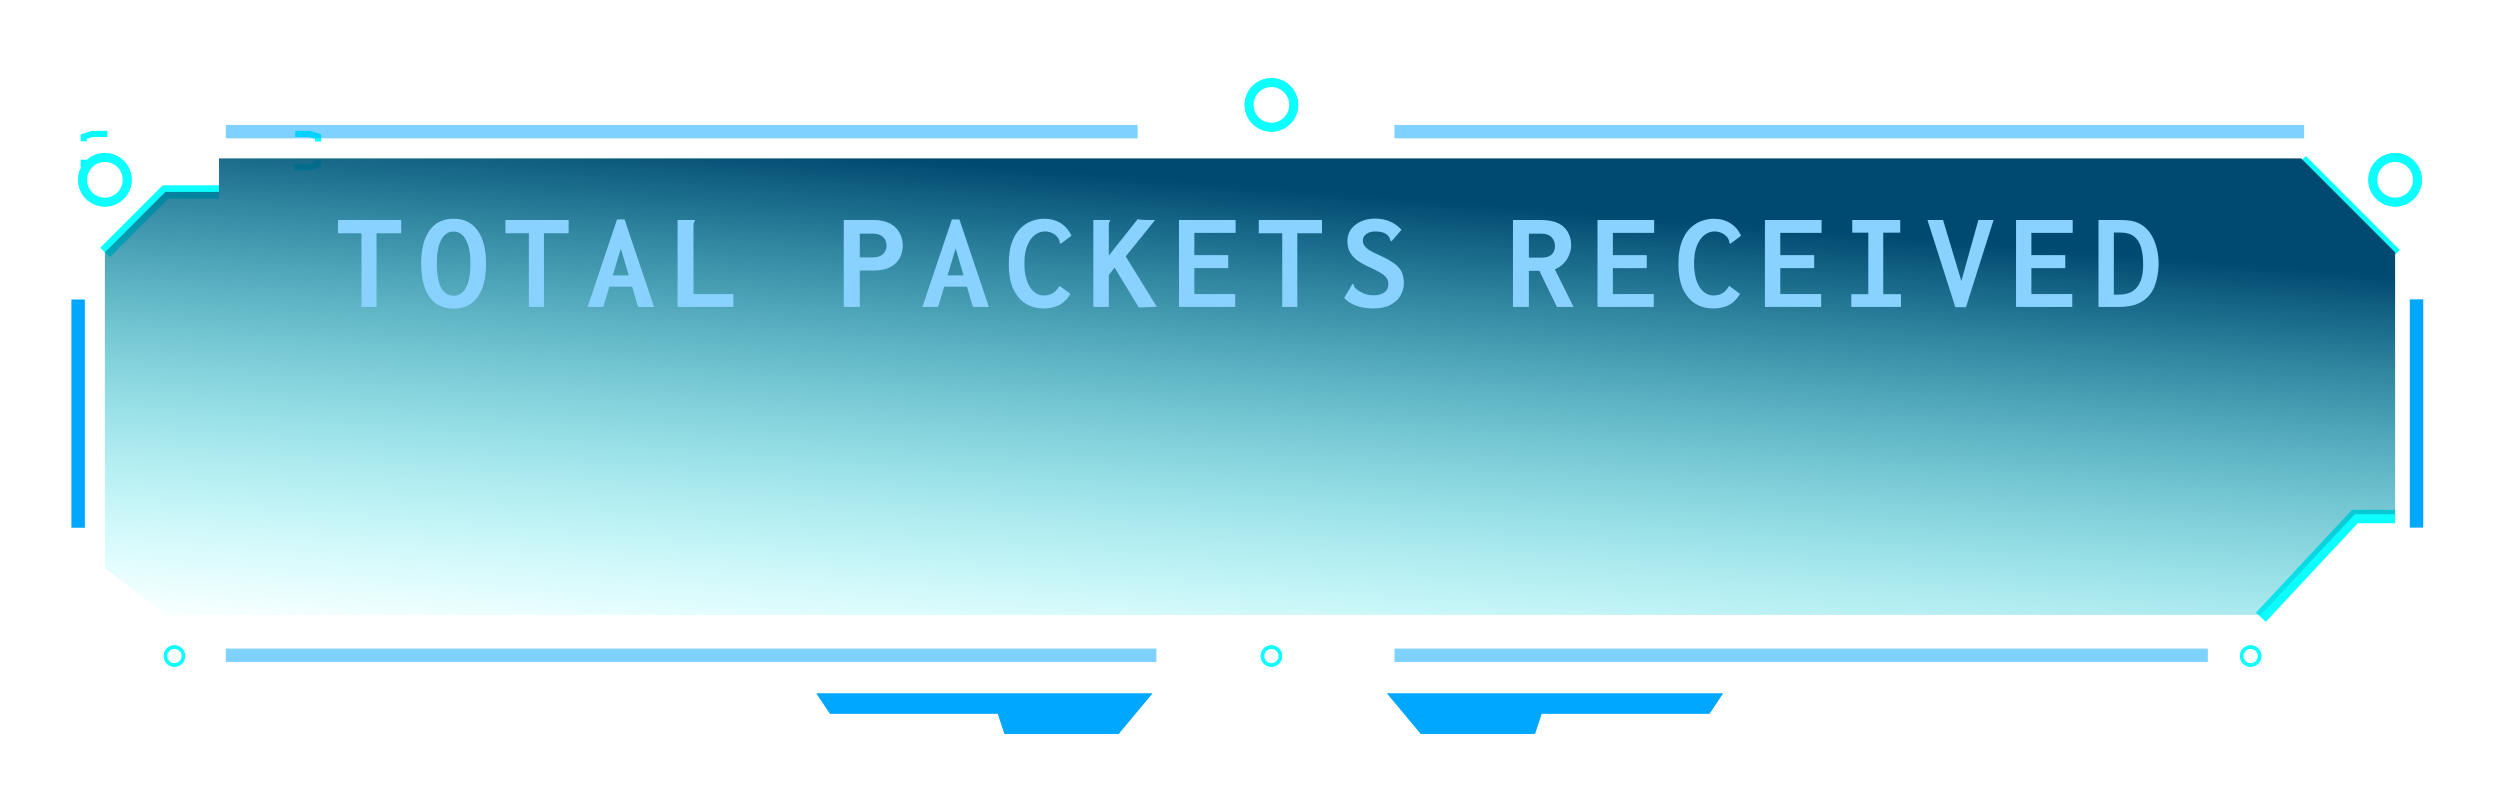 <svg width="448" height="142" viewBox="0 0 448 142" fill="none" xmlns="http://www.w3.org/2000/svg">
<path d="M15 25.322V24.496L16.508 24H19.23M52.909 24H55.388L57 24.463V25.35M57 28.661V29.477L55.544 29.961H52.718M19.16 30H16.56L15 29.521V28.623" stroke="#02FDFC" stroke-width="1.089"/>
<path d="M14 53.667V94.571M433.041 53.645V94.549" stroke="#00A7FF" stroke-width="2.406"/>
<path d="M18.812 45.244L29.64 34.417H39.265M412.363 28.801L429.206 45.644M429.206 92.564H421.987L405.144 110.61" stroke="#0CFEFF" stroke-width="2.406"/>
<path opacity="0.5" d="M40.469 23.59H203.864M249.892 23.59H412.905M395.645 117.429H249.892M207.22 117.429H40.469" stroke="#00A7FF" stroke-width="2.406"/>
<path d="M39.245 28.383V34.398H29.621L18.793 45.226V101.77L29.621 110.192H405.143L421.986 92.145H429.204V45.226L412.361 28.383H39.245Z" fill="url(#paint0_linear_374_1570)"/>
<g filter="url(#filter0_f_374_1570)">
<path d="M200.466 131.492L206.482 124.273H146.328L148.734 127.883H178.811L180.014 131.492H200.466Z" fill="#00A7FF"/>
<path d="M254.604 131.492L248.589 124.273H308.742L306.336 127.883H276.259L275.056 131.492H254.604Z" fill="#00A7FF"/>
</g>
<g filter="url(#filter1_f_374_1570)">
<path d="M200.466 129.086L201.669 125.477H148.734V126.68H181.217L182.42 129.086H200.466Z" fill="white"/>
</g>
<g filter="url(#filter2_f_374_1570)">
<path d="M254.604 130.289L252.198 125.477H306.336V126.68H276.259L273.853 130.289H254.604Z" fill="white"/>
</g>
<path d="M200.466 131.492L206.482 124.273H146.328L148.734 127.883H178.811L180.014 131.492H200.466Z" fill="#00A7FF"/>
<path d="M254.604 131.492L248.589 124.273H308.742L306.336 127.883H276.259L275.056 131.492H254.604Z" fill="#00A7FF"/>
<g filter="url(#filter3_f_374_1570)">
<circle cx="227.837" cy="18.794" r="4.795" fill="#0CFEFF"/>
</g>
<circle cx="227.837" cy="18.794" r="4.795" fill="#0CFEFF"/>
<g filter="url(#filter4_f_374_1570)">
<circle cx="227.837" cy="18.794" r="3.196" fill="white"/>
</g>
<g filter="url(#filter5_f_374_1570)">
<circle cx="429.205" cy="32.22" r="4.795" fill="#0CFEFF"/>
</g>
<circle cx="429.205" cy="32.22" r="4.795" fill="#0CFEFF"/>
<g filter="url(#filter6_f_374_1570)">
<circle cx="429.204" cy="32.22" r="3.196" fill="white"/>
</g>
<g filter="url(#filter7_f_374_1570)">
<circle cx="18.794" cy="32.22" r="4.795" fill="#0CFEFF"/>
</g>
<circle cx="18.794" cy="32.22" r="4.795" fill="#0CFEFF"/>
<g filter="url(#filter8_f_374_1570)">
<circle cx="18.794" cy="32.22" r="3.196" fill="white"/>
</g>
<g filter="url(#filter9_f_374_1570)">
<circle cx="31.262" cy="117.562" r="1.918" fill="#0CFEFF"/>
</g>
<circle cx="31.262" cy="117.562" r="1.918" fill="#0CFEFF"/>
<g filter="url(#filter10_f_374_1570)">
<circle cx="31.263" cy="117.564" r="1.279" fill="white"/>
</g>
<g filter="url(#filter11_f_374_1570)">
<circle cx="227.836" cy="117.562" r="1.918" fill="#0CFEFF"/>
</g>
<circle cx="227.836" cy="117.562" r="1.918" fill="#0CFEFF"/>
<g filter="url(#filter12_f_374_1570)">
<circle cx="227.837" cy="117.564" r="1.279" fill="white"/>
</g>
<g filter="url(#filter13_f_374_1570)">
<circle cx="403.316" cy="117.562" r="1.918" fill="#0CFEFF"/>
</g>
<circle cx="403.316" cy="117.562" r="1.918" fill="#0CFEFF"/>
<g filter="url(#filter14_f_374_1570)">
<circle cx="403.318" cy="117.564" r="1.279" fill="white"/>
</g>
<path d="M64.775 55V41.8H60.575V39.425H71.9V41.8H67.475V55H64.775ZM81.3 55.3C79.383 55.3 77.933 54.6 76.95 53.2C75.967 51.8 75.475 49.808 75.475 47.225C75.475 44.708 75.967 42.742 76.95 41.325C77.933 39.908 79.383 39.2 81.3 39.2C83.183 39.2 84.617 39.908 85.6 41.325C86.6 42.742 87.1 44.708 87.1 47.225C87.1 49.808 86.6 51.8 85.6 53.2C84.617 54.6 83.183 55.3 81.3 55.3ZM81.3 53C82.233 53 82.967 52.525 83.5 51.575C84.033 50.608 84.3 49.15 84.3 47.2C84.3 45.383 84.033 43.983 83.5 43C82.967 42 82.233 41.5 81.3 41.5C80.333 41.5 79.583 42 79.05 43C78.533 43.983 78.275 45.383 78.275 47.2C78.275 49.15 78.533 50.608 79.05 51.575C79.583 52.525 80.333 53 81.3 53ZM94.775 55V41.8H90.575V39.425H101.9V41.8H97.475V55H94.775ZM114.35 55L113.275 51.375H109.2L108.1 55H105.3L110.575 39.325H111.925L117.2 55H114.35ZM111.25 44.55L109.8 49.35H112.675L111.25 44.55ZM121.425 39.425H124.5V39.65C124.4 39.75 124.333 39.867 124.3 40C124.283 40.117 124.275 40.308 124.275 40.575V52.7H131.425V55H121.425V39.425ZM151.2 55V39.425H156.5C157.7 39.425 158.692 39.633 159.475 40.05C160.258 40.467 160.833 41.025 161.2 41.725C161.583 42.408 161.775 43.167 161.775 44C161.775 44.817 161.592 45.567 161.225 46.25C160.858 46.917 160.292 47.458 159.525 47.875C158.758 48.275 157.792 48.475 156.625 48.475H154.075V55H151.2ZM154.075 46.125H156.425C157.225 46.125 157.833 45.925 158.25 45.525C158.667 45.125 158.875 44.617 158.875 44C158.875 43.383 158.667 42.875 158.25 42.475C157.833 42.075 157.233 41.875 156.45 41.875H154.075V46.125ZM174.35 55L173.275 51.375H169.2L168.1 55H165.3L170.575 39.325H171.925L177.2 55H174.35ZM171.25 44.55L169.8 49.35H172.675L171.25 44.55ZM186.975 55.275C185.842 55.275 184.8 55 183.85 54.45C182.917 53.883 182.167 53.008 181.6 51.825C181.05 50.642 180.775 49.133 180.775 47.3C180.775 45.767 180.958 44.483 181.325 43.45C181.708 42.4 182.208 41.567 182.825 40.95C183.442 40.333 184.117 39.892 184.85 39.625C185.6 39.342 186.342 39.2 187.075 39.2C188.242 39.2 189.242 39.467 190.075 40C190.925 40.533 191.567 41.283 192 42.25L190.225 43.575L190.025 43.7L189.9 43.5C189.917 43.383 189.9 43.267 189.85 43.15C189.817 43.017 189.733 42.833 189.6 42.6C189.233 42.167 188.85 41.875 188.45 41.725C188.067 41.558 187.658 41.475 187.225 41.475C186.592 41.475 185.992 41.692 185.425 42.125C184.875 42.558 184.425 43.2 184.075 44.05C183.742 44.883 183.575 45.925 183.575 47.175C183.575 48.975 183.9 50.392 184.55 51.425C185.217 52.442 186.05 52.95 187.05 52.95C187.667 52.95 188.2 52.817 188.65 52.55C189.1 52.283 189.508 51.842 189.875 51.225L191.825 52.675C191.242 53.625 190.55 54.3 189.75 54.7C188.967 55.083 188.042 55.275 186.975 55.275ZM199.725 47.95L198.7 49.3V55H195.925V39.425H198.9V39.65C198.8 39.75 198.742 39.867 198.725 40C198.708 40.117 198.7 40.308 198.7 40.575V45.8L203.875 39.275C204.125 39.342 204.442 39.383 204.825 39.4C205.208 39.417 205.5 39.425 205.7 39.425H207L201.725 45.95L207.3 54.975L204.075 55.1L199.725 47.95ZM211.275 55V39.425H221.425V41.725H214.025V45.725H220.1V48.05H214.025V52.7H221.35V55H211.275ZM229.775 55V41.8H225.575V39.425H236.9V41.8H232.475V55H229.775ZM246.05 55.275C245.017 55.275 244.042 55.125 243.125 54.825C242.225 54.508 241.475 54.033 240.875 53.4L242.25 51.075L242.35 50.875L242.575 51C242.608 51.133 242.65 51.267 242.7 51.4C242.767 51.517 242.9 51.667 243.1 51.85C243.517 52.167 243.975 52.425 244.475 52.625C244.992 52.825 245.55 52.925 246.15 52.925C246.933 52.925 247.567 52.758 248.05 52.425C248.55 52.075 248.8 51.567 248.8 50.9C248.8 50.567 248.725 50.258 248.575 49.975C248.425 49.675 248.125 49.375 247.675 49.075C247.242 48.775 246.592 48.425 245.725 48.025C244.658 47.558 243.808 47.092 243.175 46.625C242.558 46.142 242.117 45.625 241.85 45.075C241.583 44.508 241.45 43.875 241.45 43.175C241.45 42.408 241.658 41.725 242.075 41.125C242.508 40.525 243.1 40.05 243.85 39.7C244.6 39.35 245.458 39.175 246.425 39.175C248.342 39.175 249.917 39.842 251.15 41.175L249.5 43.075L249.35 43.25L249.15 43.1C249.133 42.967 249.1 42.842 249.05 42.725C249.017 42.592 248.908 42.425 248.725 42.225C248.408 41.925 248.067 41.725 247.7 41.625C247.35 41.525 246.933 41.475 246.45 41.475C245.767 41.475 245.225 41.633 244.825 41.95C244.425 42.267 244.225 42.633 244.225 43.05C244.225 43.383 244.3 43.683 244.45 43.95C244.6 44.217 244.9 44.5 245.35 44.8C245.817 45.1 246.525 45.458 247.475 45.875C248.525 46.358 249.35 46.833 249.95 47.3C250.55 47.75 250.967 48.25 251.2 48.8C251.45 49.35 251.575 49.992 251.575 50.725C251.575 51.475 251.383 52.2 251 52.9C250.617 53.6 250.017 54.175 249.2 54.625C248.383 55.058 247.333 55.275 246.05 55.275ZM271.125 55V39.425H276.05C277.95 39.425 279.342 39.842 280.225 40.675C281.108 41.508 281.55 42.617 281.55 44C281.55 44.567 281.425 45.142 281.175 45.725C280.942 46.292 280.6 46.8 280.15 47.25C279.717 47.7 279.208 48.033 278.625 48.25L281.975 55H279L275.85 48.525H273.975V55H271.125ZM273.975 46.175H276.25C277.05 46.175 277.65 45.992 278.05 45.625C278.45 45.242 278.65 44.725 278.65 44.075C278.65 43.475 278.45 42.958 278.05 42.525C277.65 42.092 277.05 41.875 276.25 41.875H273.975V46.175ZM286.275 55V39.425H296.425V41.725H289.025V45.725H295.1V48.05H289.025V52.7H296.35V55H286.275ZM306.975 55.275C305.842 55.275 304.8 55 303.85 54.45C302.917 53.883 302.167 53.008 301.6 51.825C301.05 50.642 300.775 49.133 300.775 47.3C300.775 45.767 300.958 44.483 301.325 43.45C301.708 42.4 302.208 41.567 302.825 40.95C303.442 40.333 304.117 39.892 304.85 39.625C305.6 39.342 306.342 39.2 307.075 39.2C308.242 39.2 309.242 39.467 310.075 40C310.925 40.533 311.567 41.283 312 42.25L310.225 43.575L310.025 43.7L309.9 43.5C309.917 43.383 309.9 43.267 309.85 43.15C309.817 43.017 309.733 42.833 309.6 42.6C309.233 42.167 308.85 41.875 308.45 41.725C308.067 41.558 307.658 41.475 307.225 41.475C306.592 41.475 305.992 41.692 305.425 42.125C304.875 42.558 304.425 43.2 304.075 44.05C303.742 44.883 303.575 45.925 303.575 47.175C303.575 48.975 303.9 50.392 304.55 51.425C305.217 52.442 306.05 52.95 307.05 52.95C307.667 52.95 308.2 52.817 308.65 52.55C309.1 52.283 309.508 51.842 309.875 51.225L311.825 52.675C311.242 53.625 310.55 54.3 309.75 54.7C308.967 55.083 308.042 55.275 306.975 55.275ZM316.275 55V39.425H326.425V41.725H319.025V45.725H325.1V48.05H319.025V52.7H326.35V55H316.275ZM331.75 55V52.725H334.8V41.7H331.925V39.425H340.525V41.7H337.475V52.725H340.65V55H331.75ZM350.4 55.05L345.4 39.425H348.2L351.475 50.375L354.525 39.425H357.25L352.3 55.05H350.4ZM361.275 55V39.425H371.425V41.725H364.025V45.725H370.1V48.05H364.025V52.7H371.35V55H361.275ZM376.05 55V39.425H380.075C381.442 39.425 382.5 39.617 383.25 40C384.017 40.367 384.658 40.892 385.175 41.575C385.692 42.275 386.092 43.108 386.375 44.075C386.675 45.042 386.825 46.125 386.825 47.325C386.792 48.892 386.533 50.258 386.05 51.425C385.567 52.575 384.808 53.458 383.775 54.075C382.758 54.692 381.425 55 379.775 55H376.05ZM378.8 52.8H379.7C380.767 52.8 381.617 52.575 382.25 52.125C382.9 51.675 383.367 51.042 383.65 50.225C383.933 49.408 384.067 48.45 384.05 47.35C384.05 46.2 383.925 45.2 383.675 44.35C383.442 43.5 383.025 42.842 382.425 42.375C381.825 41.908 381.008 41.675 379.975 41.675H378.8V52.8Z" fill="#89D2FF"/>
<defs>
<filter id="filter0_f_374_1570" x="136.704" y="114.649" width="181.663" height="26.468" filterUnits="userSpaceOnUse" color-interpolation-filters="sRGB">
<feFlood flood-opacity="0" result="BackgroundImageFix"/>
<feBlend mode="normal" in="SourceGraphic" in2="BackgroundImageFix" result="shape"/>
<feGaussianBlur stdDeviation="4.812" result="effect1_foregroundBlur_374_1570"/>
</filter>
<filter id="filter1_f_374_1570" x="139.11" y="115.852" width="72.183" height="22.858" filterUnits="userSpaceOnUse" color-interpolation-filters="sRGB">
<feFlood flood-opacity="0" result="BackgroundImageFix"/>
<feBlend mode="normal" in="SourceGraphic" in2="BackgroundImageFix" result="shape"/>
<feGaussianBlur stdDeviation="4.812" result="effect1_foregroundBlur_374_1570"/>
</filter>
<filter id="filter2_f_374_1570" x="242.227" y="115.504" width="74.082" height="24.758" filterUnits="userSpaceOnUse" color-interpolation-filters="sRGB">
<feFlood flood-opacity="0" result="BackgroundImageFix"/>
<feBlend mode="normal" in="SourceGraphic" in2="BackgroundImageFix" result="shape"/>
<feGaussianBlur stdDeviation="4.986" result="effect1_foregroundBlur_374_1570"/>
</filter>
<filter id="filter3_f_374_1570" x="209.938" y="0.895" width="35.8" height="35.8" filterUnits="userSpaceOnUse" color-interpolation-filters="sRGB">
<feFlood flood-opacity="0" result="BackgroundImageFix"/>
<feBlend mode="normal" in="SourceGraphic" in2="BackgroundImageFix" result="shape"/>
<feGaussianBlur stdDeviation="6.553" result="effect1_foregroundBlur_374_1570"/>
</filter>
<filter id="filter4_f_374_1570" x="218.248" y="9.205" width="19.18" height="19.18" filterUnits="userSpaceOnUse" color-interpolation-filters="sRGB">
<feFlood flood-opacity="0" result="BackgroundImageFix"/>
<feBlend mode="normal" in="SourceGraphic" in2="BackgroundImageFix" result="shape"/>
<feGaussianBlur stdDeviation="3.196" result="effect1_foregroundBlur_374_1570"/>
</filter>
<filter id="filter5_f_374_1570" x="411.305" y="14.321" width="35.8" height="35.8" filterUnits="userSpaceOnUse" color-interpolation-filters="sRGB">
<feFlood flood-opacity="0" result="BackgroundImageFix"/>
<feBlend mode="normal" in="SourceGraphic" in2="BackgroundImageFix" result="shape"/>
<feGaussianBlur stdDeviation="6.553" result="effect1_foregroundBlur_374_1570"/>
</filter>
<filter id="filter6_f_374_1570" x="419.615" y="22.631" width="19.18" height="19.18" filterUnits="userSpaceOnUse" color-interpolation-filters="sRGB">
<feFlood flood-opacity="0" result="BackgroundImageFix"/>
<feBlend mode="normal" in="SourceGraphic" in2="BackgroundImageFix" result="shape"/>
<feGaussianBlur stdDeviation="3.196" result="effect1_foregroundBlur_374_1570"/>
</filter>
<filter id="filter7_f_374_1570" x="0.895" y="14.321" width="35.8" height="35.8" filterUnits="userSpaceOnUse" color-interpolation-filters="sRGB">
<feFlood flood-opacity="0" result="BackgroundImageFix"/>
<feBlend mode="normal" in="SourceGraphic" in2="BackgroundImageFix" result="shape"/>
<feGaussianBlur stdDeviation="6.553" result="effect1_foregroundBlur_374_1570"/>
</filter>
<filter id="filter8_f_374_1570" x="9.205" y="22.631" width="19.18" height="19.18" filterUnits="userSpaceOnUse" color-interpolation-filters="sRGB">
<feFlood flood-opacity="0" result="BackgroundImageFix"/>
<feBlend mode="normal" in="SourceGraphic" in2="BackgroundImageFix" result="shape"/>
<feGaussianBlur stdDeviation="3.196" result="effect1_foregroundBlur_374_1570"/>
</filter>
<filter id="filter9_f_374_1570" x="21.481" y="107.782" width="19.562" height="19.562" filterUnits="userSpaceOnUse" color-interpolation-filters="sRGB">
<feFlood flood-opacity="0" result="BackgroundImageFix"/>
<feBlend mode="normal" in="SourceGraphic" in2="BackgroundImageFix" result="shape"/>
<feGaussianBlur stdDeviation="3.932" result="effect1_foregroundBlur_374_1570"/>
</filter>
<filter id="filter10_f_374_1570" x="26.149" y="112.45" width="10.23" height="10.23" filterUnits="userSpaceOnUse" color-interpolation-filters="sRGB">
<feFlood flood-opacity="0" result="BackgroundImageFix"/>
<feBlend mode="normal" in="SourceGraphic" in2="BackgroundImageFix" result="shape"/>
<feGaussianBlur stdDeviation="1.918" result="effect1_foregroundBlur_374_1570"/>
</filter>
<filter id="filter11_f_374_1570" x="218.055" y="107.782" width="19.562" height="19.562" filterUnits="userSpaceOnUse" color-interpolation-filters="sRGB">
<feFlood flood-opacity="0" result="BackgroundImageFix"/>
<feBlend mode="normal" in="SourceGraphic" in2="BackgroundImageFix" result="shape"/>
<feGaussianBlur stdDeviation="3.932" result="effect1_foregroundBlur_374_1570"/>
</filter>
<filter id="filter12_f_374_1570" x="222.723" y="112.45" width="10.23" height="10.23" filterUnits="userSpaceOnUse" color-interpolation-filters="sRGB">
<feFlood flood-opacity="0" result="BackgroundImageFix"/>
<feBlend mode="normal" in="SourceGraphic" in2="BackgroundImageFix" result="shape"/>
<feGaussianBlur stdDeviation="1.918" result="effect1_foregroundBlur_374_1570"/>
</filter>
<filter id="filter13_f_374_1570" x="393.535" y="107.782" width="19.562" height="19.562" filterUnits="userSpaceOnUse" color-interpolation-filters="sRGB">
<feFlood flood-opacity="0" result="BackgroundImageFix"/>
<feBlend mode="normal" in="SourceGraphic" in2="BackgroundImageFix" result="shape"/>
<feGaussianBlur stdDeviation="3.932" result="effect1_foregroundBlur_374_1570"/>
</filter>
<filter id="filter14_f_374_1570" x="398.203" y="112.45" width="10.23" height="10.23" filterUnits="userSpaceOnUse" color-interpolation-filters="sRGB">
<feFlood flood-opacity="0" result="BackgroundImageFix"/>
<feBlend mode="normal" in="SourceGraphic" in2="BackgroundImageFix" result="shape"/>
<feGaussianBlur stdDeviation="1.918" result="effect1_foregroundBlur_374_1570"/>
</filter>
<linearGradient id="paint0_linear_374_1570" x1="178.454" y1="-190.397" x2="153.899" y2="122.523" gradientUnits="userSpaceOnUse">
<stop offset="0.699" stop-color="#004970"/>
<stop offset="1" stop-color="#0CFEFF" stop-opacity="0"/>
</linearGradient>
</defs>
</svg>
